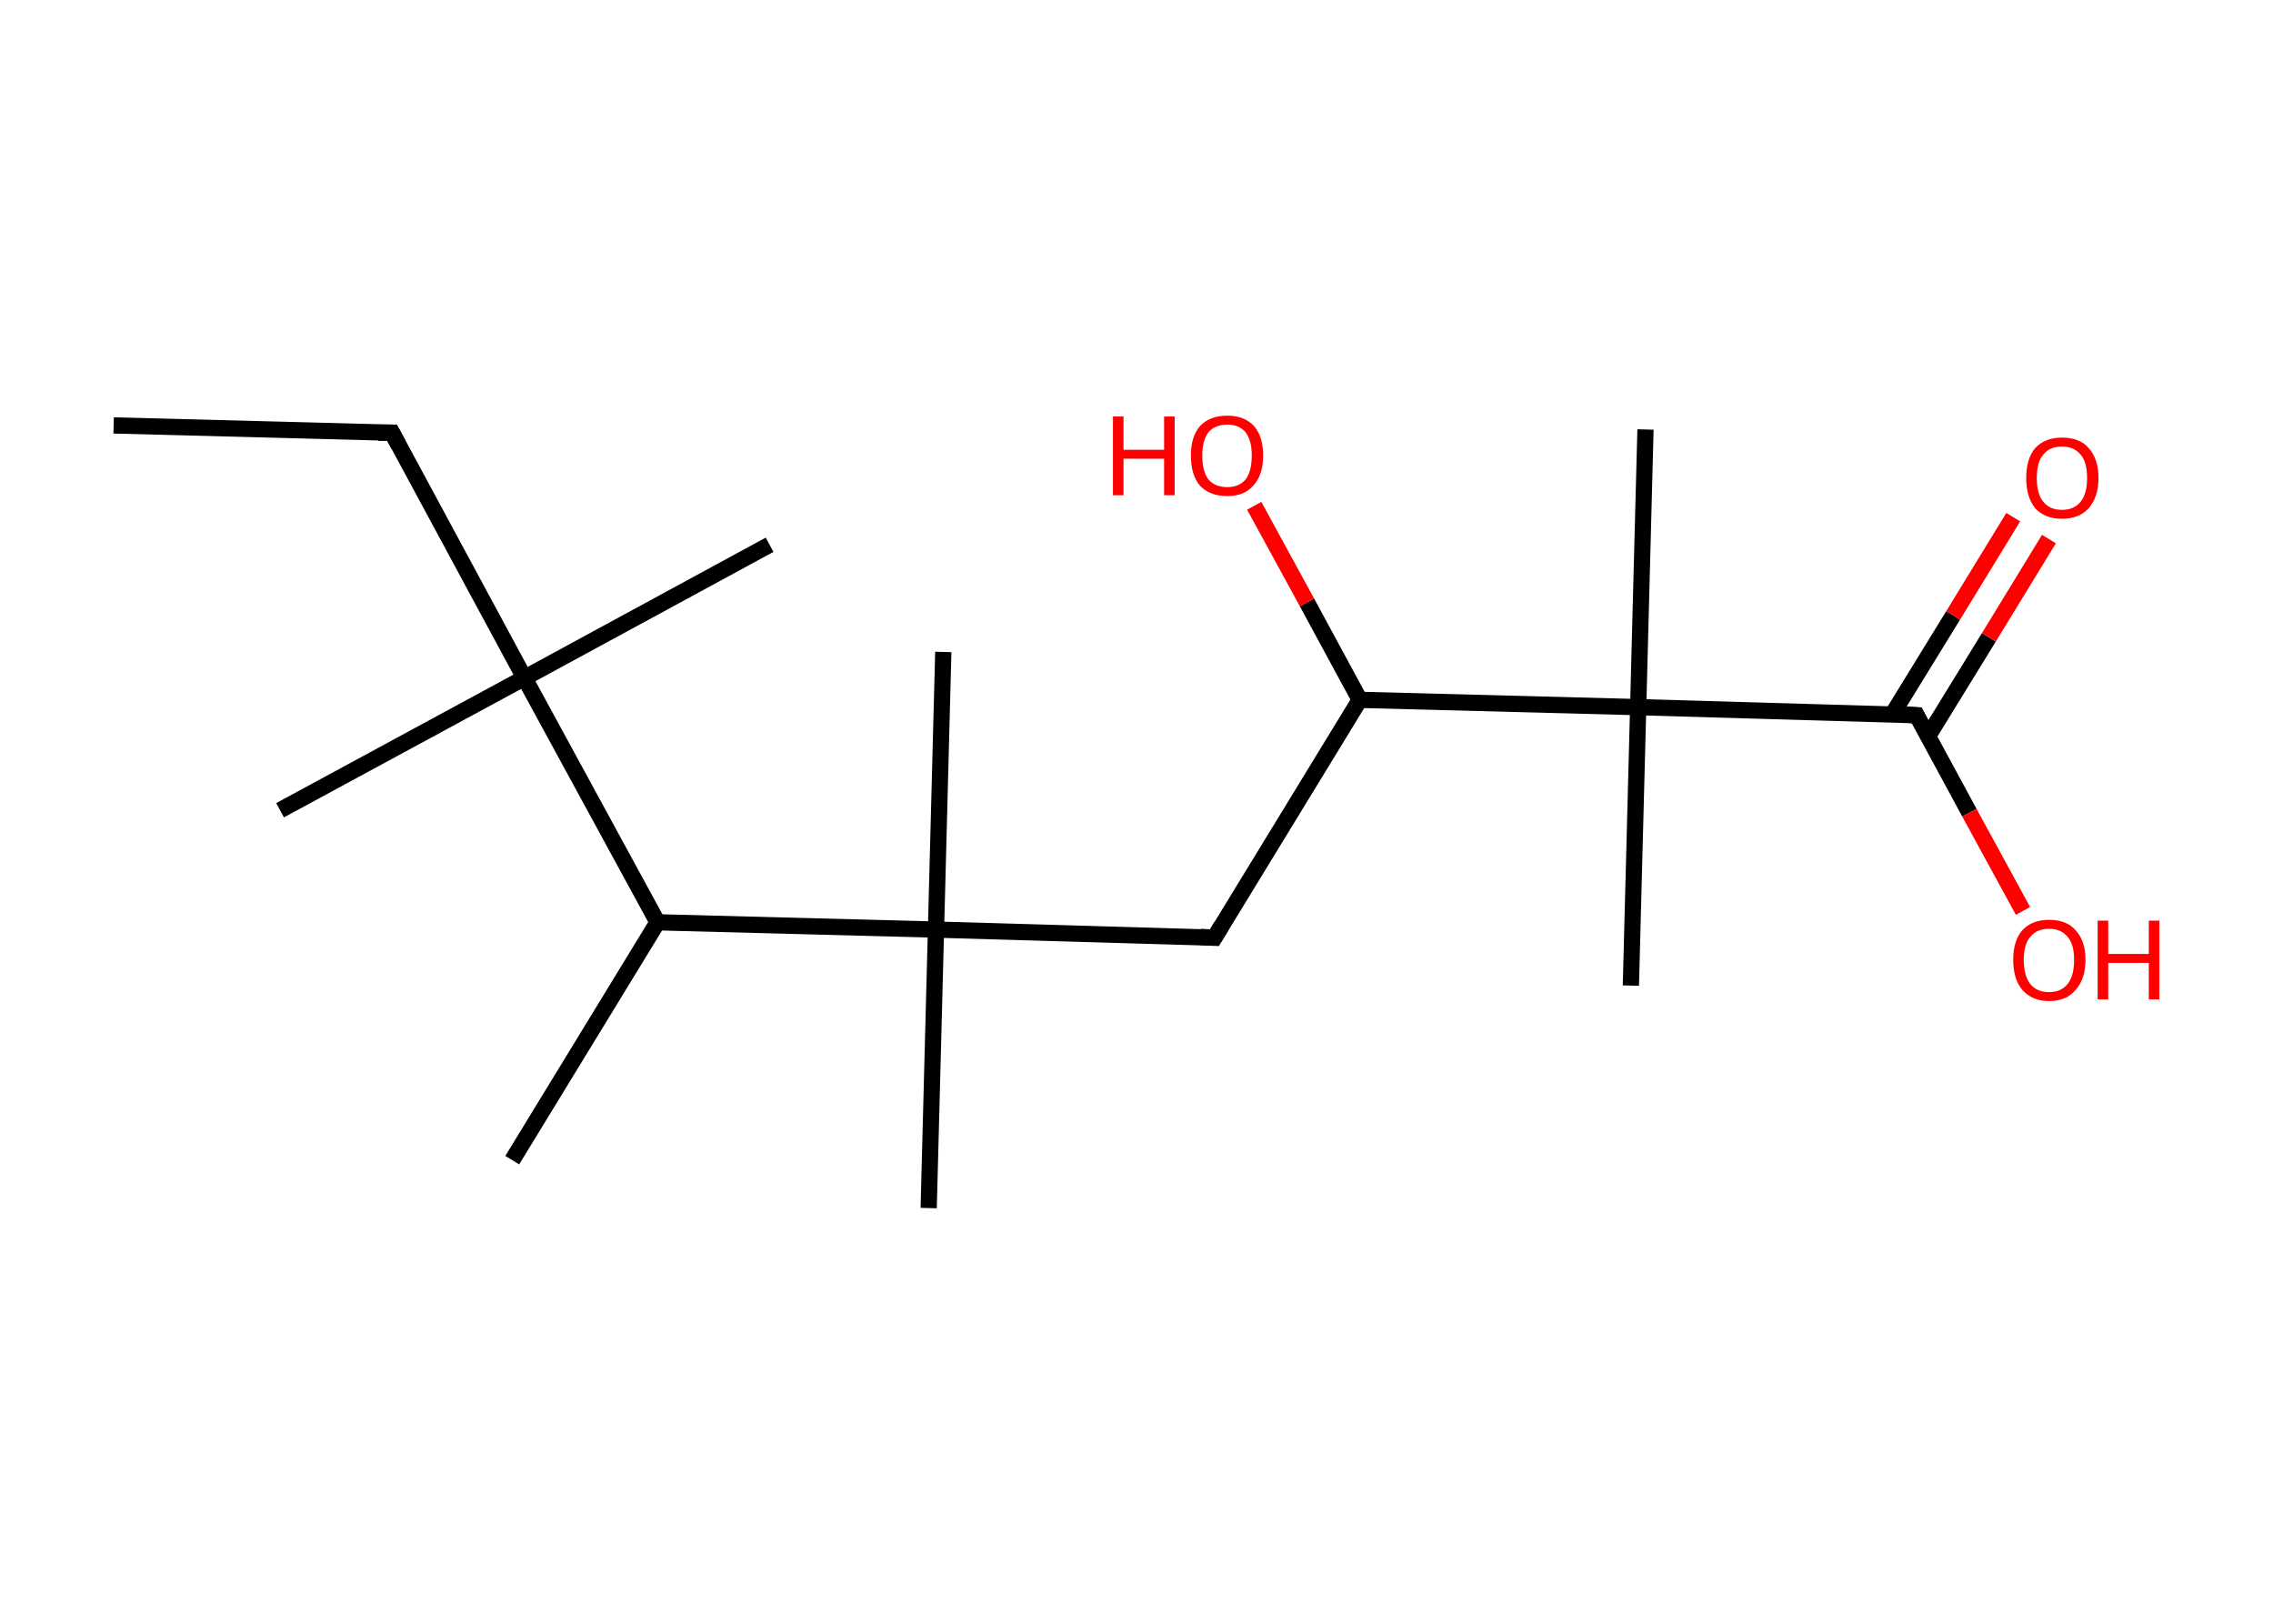 <?xml version='1.0' encoding='ASCII' standalone='yes'?>
<svg xmlns="http://www.w3.org/2000/svg" xmlns:rdkit="http://www.rdkit.org/xml" xmlns:xlink="http://www.w3.org/1999/xlink" version="1.1" baseProfile="full" xml:space="preserve" width="280px" height="200px" viewBox="0 0 280 200">
<!-- END OF HEADER -->
<rect style="opacity:1.0;fill:#FFFFFF;stroke:none" width="280.0" height="200.0" x="0.0" y="0.0"> </rect>
<path class="bond-0 atom-0 atom-1" d="M 14.0,52.4 L 48.3,53.3" style="fill:none;fill-rule:evenodd;stroke:#000000;stroke-width:2.0px;stroke-linecap:butt;stroke-linejoin:miter;stroke-opacity:1"/>
<path class="bond-1 atom-1 atom-2" d="M 48.3,53.3 L 64.6,83.5" style="fill:none;fill-rule:evenodd;stroke:#000000;stroke-width:2.0px;stroke-linecap:butt;stroke-linejoin:miter;stroke-opacity:1"/>
<path class="bond-2 atom-2 atom-3" d="M 64.6,83.5 L 34.5,99.8" style="fill:none;fill-rule:evenodd;stroke:#000000;stroke-width:2.0px;stroke-linecap:butt;stroke-linejoin:miter;stroke-opacity:1"/>
<path class="bond-3 atom-2 atom-4" d="M 64.6,83.5 L 94.8,67.1" style="fill:none;fill-rule:evenodd;stroke:#000000;stroke-width:2.0px;stroke-linecap:butt;stroke-linejoin:miter;stroke-opacity:1"/>
<path class="bond-4 atom-2 atom-5" d="M 64.6,83.5 L 81.0,113.6" style="fill:none;fill-rule:evenodd;stroke:#000000;stroke-width:2.0px;stroke-linecap:butt;stroke-linejoin:miter;stroke-opacity:1"/>
<path class="bond-5 atom-5 atom-6" d="M 81.0,113.6 L 63.1,142.9" style="fill:none;fill-rule:evenodd;stroke:#000000;stroke-width:2.0px;stroke-linecap:butt;stroke-linejoin:miter;stroke-opacity:1"/>
<path class="bond-6 atom-5 atom-7" d="M 81.0,113.6 L 115.3,114.5" style="fill:none;fill-rule:evenodd;stroke:#000000;stroke-width:2.0px;stroke-linecap:butt;stroke-linejoin:miter;stroke-opacity:1"/>
<path class="bond-7 atom-7 atom-8" d="M 115.3,114.5 L 114.4,148.8" style="fill:none;fill-rule:evenodd;stroke:#000000;stroke-width:2.0px;stroke-linecap:butt;stroke-linejoin:miter;stroke-opacity:1"/>
<path class="bond-8 atom-7 atom-9" d="M 115.3,114.5 L 116.2,80.3" style="fill:none;fill-rule:evenodd;stroke:#000000;stroke-width:2.0px;stroke-linecap:butt;stroke-linejoin:miter;stroke-opacity:1"/>
<path class="bond-9 atom-7 atom-10" d="M 115.3,114.5 L 149.6,115.5" style="fill:none;fill-rule:evenodd;stroke:#000000;stroke-width:2.0px;stroke-linecap:butt;stroke-linejoin:miter;stroke-opacity:1"/>
<path class="bond-10 atom-10 atom-11" d="M 149.6,115.5 L 167.5,86.2" style="fill:none;fill-rule:evenodd;stroke:#000000;stroke-width:2.0px;stroke-linecap:butt;stroke-linejoin:miter;stroke-opacity:1"/>
<path class="bond-11 atom-11 atom-12" d="M 167.5,86.2 L 161.0,74.2" style="fill:none;fill-rule:evenodd;stroke:#000000;stroke-width:2.0px;stroke-linecap:butt;stroke-linejoin:miter;stroke-opacity:1"/>
<path class="bond-11 atom-11 atom-12" d="M 161.0,74.2 L 154.5,62.3" style="fill:none;fill-rule:evenodd;stroke:#FF0000;stroke-width:2.0px;stroke-linecap:butt;stroke-linejoin:miter;stroke-opacity:1"/>
<path class="bond-12 atom-11 atom-13" d="M 167.5,86.2 L 201.8,87.1" style="fill:none;fill-rule:evenodd;stroke:#000000;stroke-width:2.0px;stroke-linecap:butt;stroke-linejoin:miter;stroke-opacity:1"/>
<path class="bond-13 atom-13 atom-14" d="M 201.8,87.1 L 200.9,121.4" style="fill:none;fill-rule:evenodd;stroke:#000000;stroke-width:2.0px;stroke-linecap:butt;stroke-linejoin:miter;stroke-opacity:1"/>
<path class="bond-14 atom-13 atom-15" d="M 201.8,87.1 L 202.7,52.9" style="fill:none;fill-rule:evenodd;stroke:#000000;stroke-width:2.0px;stroke-linecap:butt;stroke-linejoin:miter;stroke-opacity:1"/>
<path class="bond-15 atom-13 atom-16" d="M 201.8,87.1 L 236.1,88.1" style="fill:none;fill-rule:evenodd;stroke:#000000;stroke-width:2.0px;stroke-linecap:butt;stroke-linejoin:miter;stroke-opacity:1"/>
<path class="bond-16 atom-16 atom-17" d="M 237.5,90.7 L 245.0,78.5" style="fill:none;fill-rule:evenodd;stroke:#000000;stroke-width:2.0px;stroke-linecap:butt;stroke-linejoin:miter;stroke-opacity:1"/>
<path class="bond-16 atom-16 atom-17" d="M 245.0,78.5 L 252.4,66.4" style="fill:none;fill-rule:evenodd;stroke:#FF0000;stroke-width:2.0px;stroke-linecap:butt;stroke-linejoin:miter;stroke-opacity:1"/>
<path class="bond-16 atom-16 atom-17" d="M 233.1,88.0 L 240.6,75.8" style="fill:none;fill-rule:evenodd;stroke:#000000;stroke-width:2.0px;stroke-linecap:butt;stroke-linejoin:miter;stroke-opacity:1"/>
<path class="bond-16 atom-16 atom-17" d="M 240.6,75.8 L 248.0,63.7" style="fill:none;fill-rule:evenodd;stroke:#FF0000;stroke-width:2.0px;stroke-linecap:butt;stroke-linejoin:miter;stroke-opacity:1"/>
<path class="bond-17 atom-16 atom-18" d="M 236.1,88.1 L 242.6,100.1" style="fill:none;fill-rule:evenodd;stroke:#000000;stroke-width:2.0px;stroke-linecap:butt;stroke-linejoin:miter;stroke-opacity:1"/>
<path class="bond-17 atom-16 atom-18" d="M 242.6,100.1 L 249.2,112.2" style="fill:none;fill-rule:evenodd;stroke:#FF0000;stroke-width:2.0px;stroke-linecap:butt;stroke-linejoin:miter;stroke-opacity:1"/>
<path d="M 46.6,53.3 L 48.3,53.3 L 49.1,54.8" style="fill:none;stroke:#000000;stroke-width:2.0px;stroke-linecap:butt;stroke-linejoin:miter;stroke-opacity:1;"/>
<path d="M 147.9,115.4 L 149.6,115.5 L 150.5,114.0" style="fill:none;stroke:#000000;stroke-width:2.0px;stroke-linecap:butt;stroke-linejoin:miter;stroke-opacity:1;"/>
<path d="M 234.4,88.0 L 236.1,88.1 L 236.4,88.7" style="fill:none;stroke:#000000;stroke-width:2.0px;stroke-linecap:butt;stroke-linejoin:miter;stroke-opacity:1;"/>
<path class="atom-12" d="M 137.1 51.3 L 138.4 51.3 L 138.4 55.4 L 143.4 55.4 L 143.4 51.3 L 144.7 51.3 L 144.7 61.0 L 143.4 61.0 L 143.4 56.5 L 138.4 56.5 L 138.4 61.0 L 137.1 61.0 L 137.1 51.3 " fill="#FF0000"/>
<path class="atom-12" d="M 146.7 56.1 Q 146.7 53.8, 147.8 52.5 Q 149.0 51.2, 151.2 51.2 Q 153.3 51.2, 154.5 52.5 Q 155.6 53.8, 155.6 56.1 Q 155.6 58.5, 154.4 59.8 Q 153.3 61.1, 151.2 61.1 Q 149.0 61.1, 147.8 59.8 Q 146.7 58.5, 146.7 56.1 M 151.2 60.0 Q 152.6 60.0, 153.4 59.1 Q 154.2 58.1, 154.2 56.1 Q 154.2 54.2, 153.4 53.2 Q 152.6 52.3, 151.2 52.3 Q 149.7 52.3, 148.9 53.2 Q 148.1 54.2, 148.1 56.1 Q 148.1 58.1, 148.9 59.1 Q 149.7 60.0, 151.2 60.0 " fill="#FF0000"/>
<path class="atom-17" d="M 249.6 58.9 Q 249.6 56.5, 250.7 55.2 Q 251.9 53.9, 254.0 53.9 Q 256.2 53.9, 257.3 55.2 Q 258.5 56.5, 258.5 58.9 Q 258.5 61.2, 257.3 62.6 Q 256.1 63.9, 254.0 63.9 Q 251.9 63.9, 250.7 62.6 Q 249.6 61.2, 249.6 58.9 M 254.0 62.8 Q 255.5 62.8, 256.3 61.8 Q 257.1 60.8, 257.1 58.9 Q 257.1 56.9, 256.3 56.0 Q 255.5 55.0, 254.0 55.0 Q 252.5 55.0, 251.7 56.0 Q 250.9 56.9, 250.9 58.9 Q 250.9 60.8, 251.7 61.8 Q 252.5 62.8, 254.0 62.8 " fill="#FF0000"/>
<path class="atom-18" d="M 248.0 118.2 Q 248.0 115.9, 249.1 114.6 Q 250.3 113.3, 252.4 113.3 Q 254.6 113.3, 255.7 114.6 Q 256.9 115.9, 256.9 118.2 Q 256.9 120.6, 255.7 121.9 Q 254.6 123.3, 252.4 123.3 Q 250.3 123.3, 249.1 121.9 Q 248.0 120.6, 248.0 118.2 M 252.4 122.2 Q 253.9 122.2, 254.7 121.2 Q 255.5 120.2, 255.5 118.2 Q 255.5 116.3, 254.7 115.4 Q 253.9 114.4, 252.4 114.4 Q 250.9 114.4, 250.1 115.4 Q 249.3 116.3, 249.3 118.2 Q 249.3 120.2, 250.1 121.2 Q 250.9 122.2, 252.4 122.2 " fill="#FF0000"/>
<path class="atom-18" d="M 258.4 113.4 L 259.7 113.4 L 259.7 117.5 L 264.7 117.5 L 264.7 113.4 L 266.0 113.4 L 266.0 123.1 L 264.7 123.1 L 264.7 118.6 L 259.7 118.6 L 259.7 123.1 L 258.4 123.1 L 258.4 113.4 " fill="#FF0000"/>
</svg>
